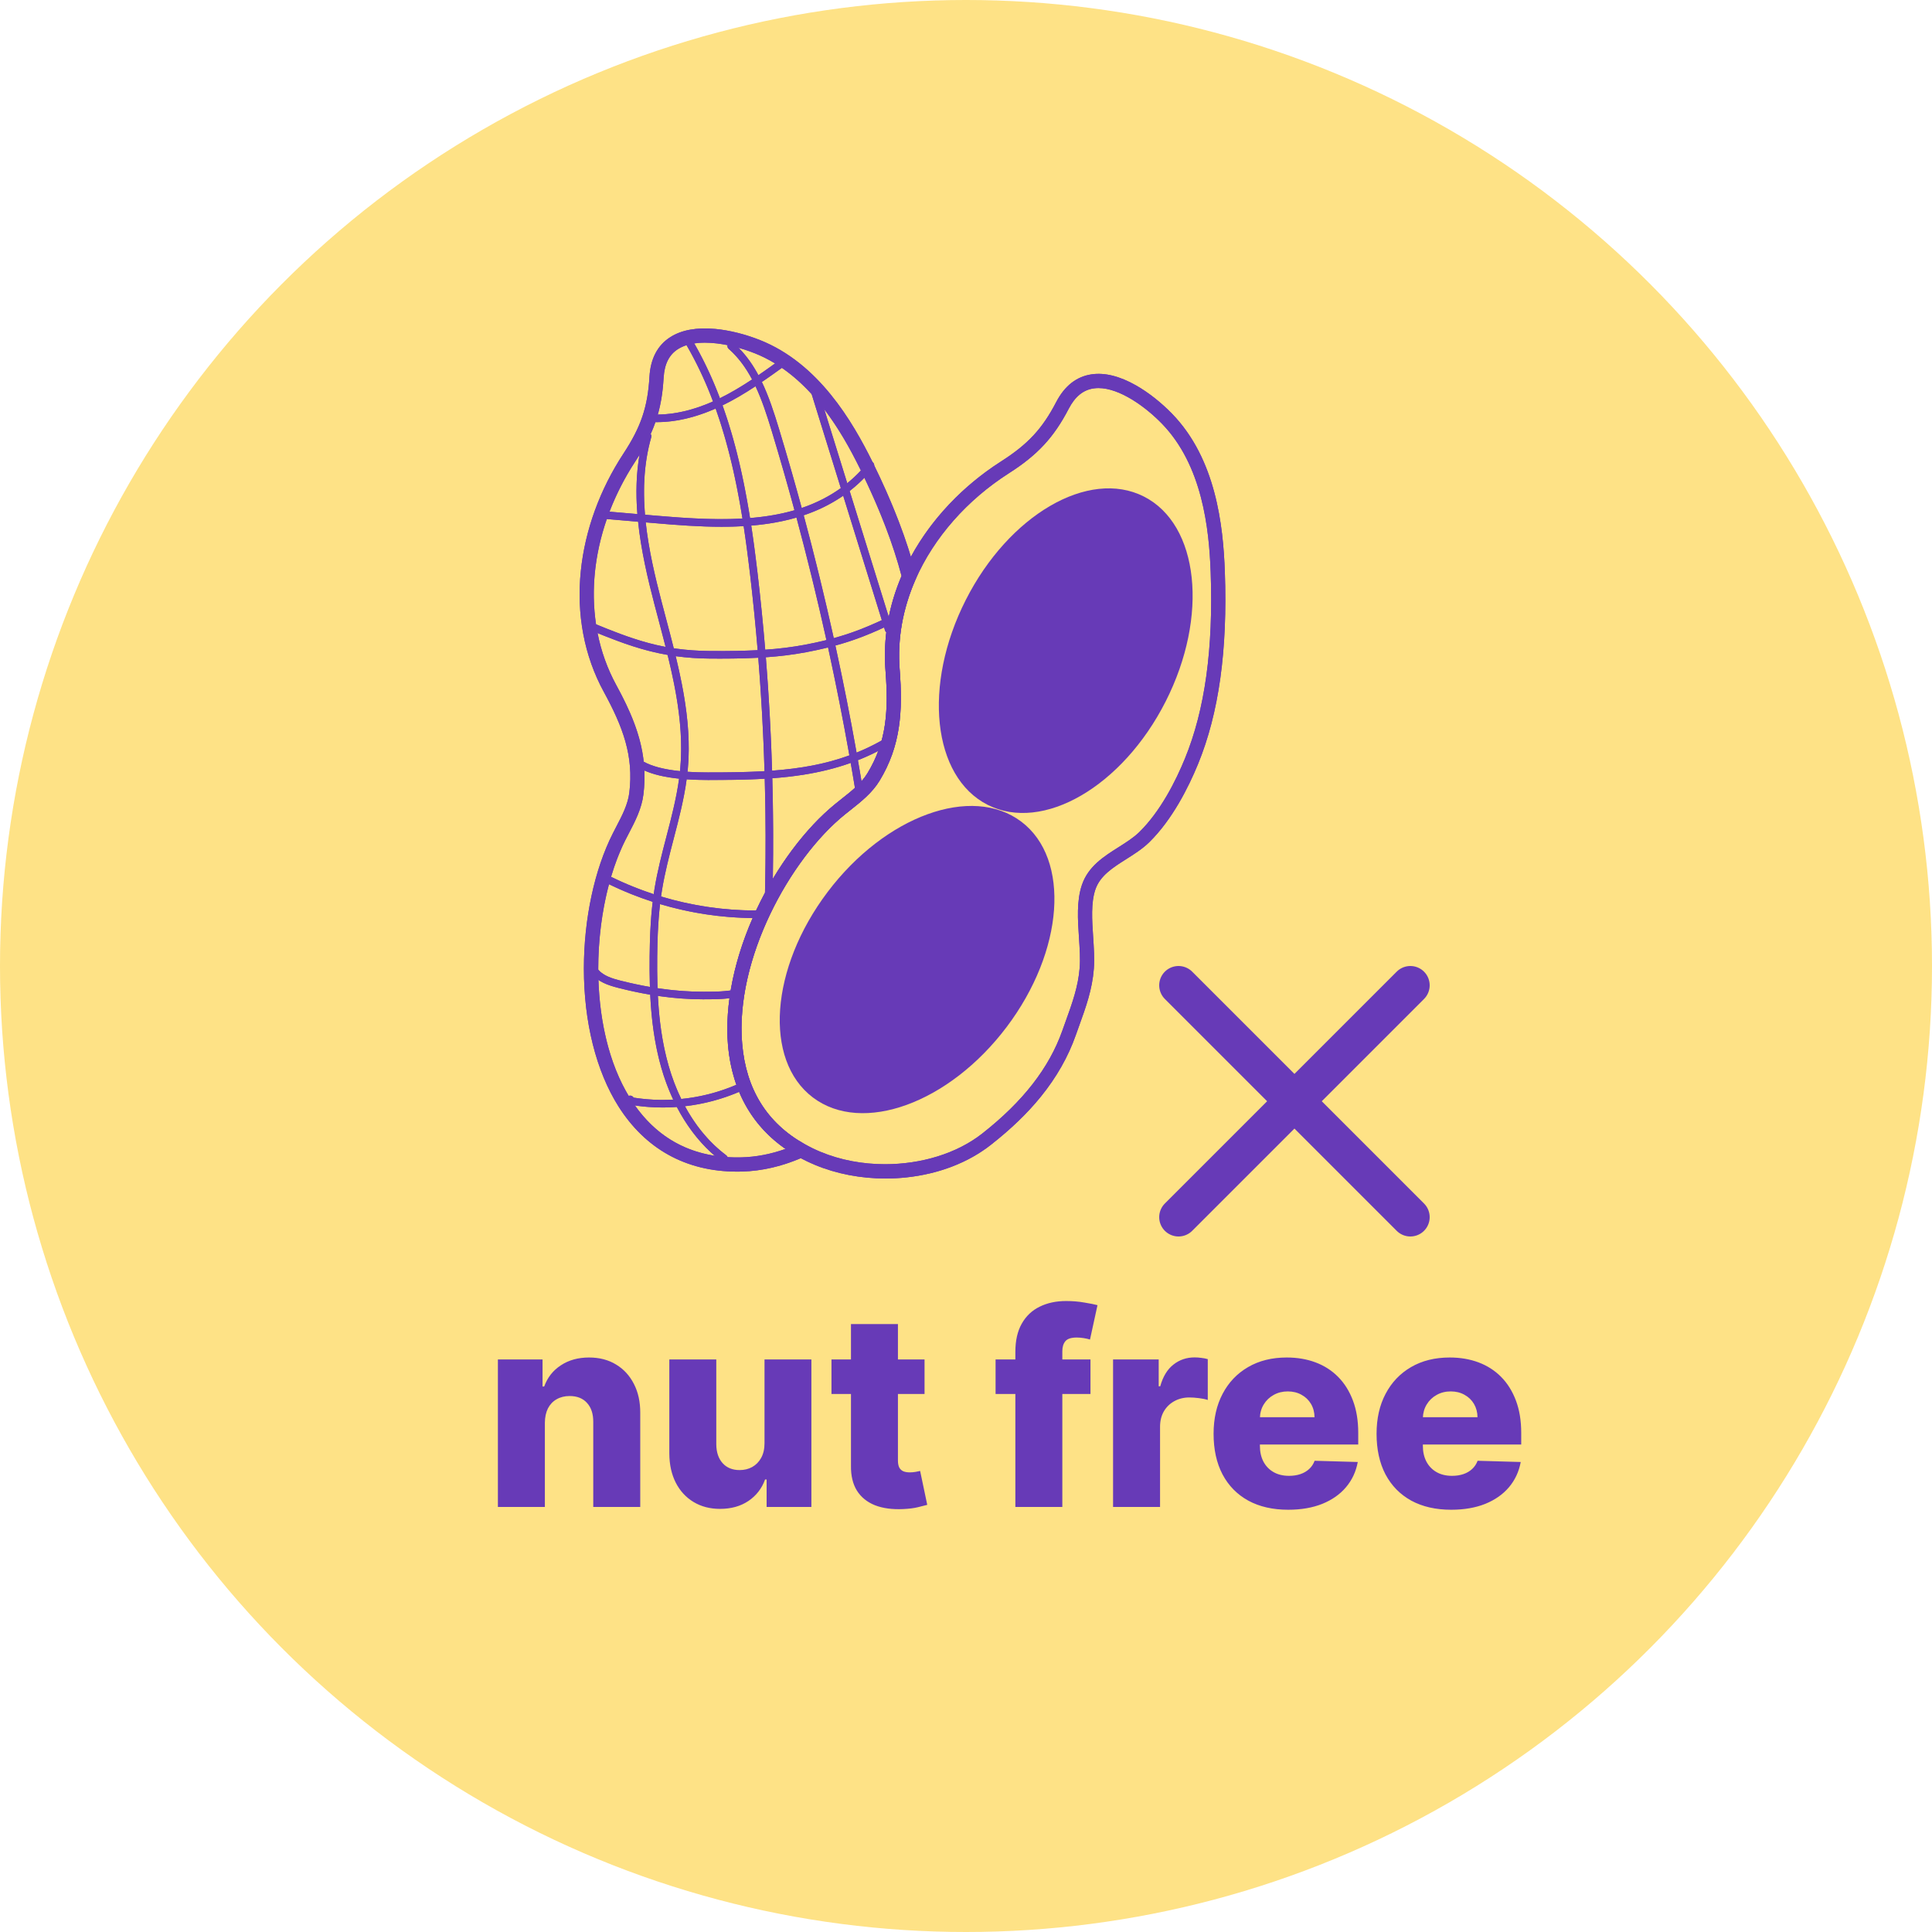 <svg width="100" height="100" viewBox="0 0 100 100" fill="none" xmlns="http://www.w3.org/2000/svg">
<circle cx="50" cy="50" r="50" fill="#FEDB68" fill-opacity="0.8"/>
<path d="M39.316 58.254C39.35 58.294 39.384 58.333 39.419 58.372C39.384 58.333 39.35 58.294 39.316 58.254ZM39.438 58.394C39.471 58.43 39.504 58.467 39.538 58.502C39.504 58.467 39.471 58.43 39.438 58.394ZM38.982 57.822C39.012 57.865 39.043 57.907 39.074 57.949C39.043 57.907 39.012 57.865 38.982 57.822ZM39.095 57.977C39.127 58.019 39.16 58.061 39.192 58.103C39.159 58.061 39.127 58.019 39.095 57.977ZM39.198 58.109C39.23 58.149 39.262 58.189 39.295 58.228C39.262 58.189 39.23 58.149 39.198 58.109ZM46.221 31.054C46.214 31.078 46.207 31.102 46.2 31.125C46.207 31.102 46.214 31.078 46.221 31.054ZM46.367 30.593C46.359 30.617 46.351 30.641 46.343 30.664C46.351 30.641 46.359 30.617 46.367 30.593ZM46.316 30.747C46.308 30.77 46.3 30.794 46.293 30.818C46.3 30.794 46.308 30.77 46.316 30.747ZM46.267 30.9C46.26 30.924 46.252 30.948 46.245 30.971C46.252 30.948 46.26 30.924 46.267 30.9ZM46.177 31.208C46.17 31.232 46.164 31.256 46.157 31.279C46.164 31.256 46.17 31.232 46.177 31.208ZM38.785 57.53C38.813 57.574 38.841 57.617 38.87 57.661C38.841 57.617 38.813 57.574 38.785 57.53ZM45.835 34.715C45.835 34.712 45.834 34.709 45.834 34.707C45.834 34.709 45.835 34.712 45.835 34.715V34.715ZM40.217 59.136C40.259 59.17 40.302 59.204 40.345 59.237C40.302 59.204 40.259 59.17 40.217 59.136ZM40.372 59.258C40.416 59.292 40.459 59.324 40.503 59.357C40.459 59.324 40.415 59.292 40.372 59.258ZM39.551 58.517C39.587 58.556 39.624 58.594 39.661 58.631C39.624 58.594 39.587 58.555 39.551 58.517ZM39.81 58.778C39.847 58.813 39.884 58.847 39.922 58.882C39.884 58.847 39.847 58.813 39.81 58.778ZM40.088 59.028C40.127 59.061 40.166 59.094 40.206 59.127C40.166 59.094 40.127 59.061 40.088 59.028ZM40.519 59.368C40.56 59.398 40.602 59.428 40.644 59.457C40.602 59.428 40.56 59.398 40.519 59.368ZM46.583 34.858C46.691 36.401 46.64 37.766 46.162 39.087C46.64 37.766 46.691 36.401 46.583 34.858Z" fill="#673AB7"/>
<path d="M60.67 21.419C60.098 20.829 59.433 20.307 58.797 19.946C57.953 19.468 57.18 19.276 56.499 19.376C55.72 19.49 55.104 19.973 54.669 20.81C53.95 22.192 53.206 22.994 51.824 23.877C49.833 25.147 48.2 26.878 47.147 28.817C47.242 29.132 47.329 29.443 47.409 29.751L47.44 29.874L47.39 29.989C48.339 27.829 50.054 25.878 52.219 24.496C53.705 23.548 54.546 22.641 55.321 21.149C55.646 20.525 56.066 20.183 56.605 20.104C56.688 20.092 56.772 20.086 56.855 20.086C57.955 20.086 59.289 21.051 60.142 21.93C62.233 24.086 62.583 27.352 62.664 29.621C62.805 33.581 62.369 36.737 61.329 39.269C60.865 40.402 60.079 41.979 58.976 43.063C58.68 43.354 58.302 43.593 57.902 43.847C57.127 44.337 56.325 44.844 55.999 45.806C55.72 46.631 55.785 47.603 55.848 48.542C55.885 49.098 55.92 49.623 55.884 50.092C55.81 51.058 55.495 51.932 55.161 52.857C55.104 53.014 55.046 53.177 54.988 53.34C54.307 55.271 52.949 57.017 50.836 58.676C49.516 59.712 47.669 60.26 45.81 60.26C44.66 60.26 43.505 60.05 42.469 59.618C42.187 59.501 41.913 59.367 41.646 59.219L42.283 59.575L41.617 59.875C41.561 59.9 41.505 59.924 41.449 59.948C41.684 60.073 41.931 60.19 42.186 60.296C43.294 60.759 44.561 61 45.839 61C46.197 61 46.555 60.981 46.911 60.943C48.6 60.761 50.114 60.177 51.29 59.254C52.333 58.435 53.179 57.62 53.874 56.761C54.681 55.767 55.289 54.698 55.681 53.584C55.738 53.424 55.796 53.262 55.852 53.106C56.204 52.133 56.535 51.213 56.617 50.148C56.657 49.627 56.618 49.05 56.581 48.493C56.523 47.626 56.463 46.728 56.696 46.042C56.938 45.327 57.597 44.909 58.295 44.468C58.71 44.205 59.139 43.934 59.491 43.588C60.683 42.416 61.519 40.744 62.009 39.548C63.089 36.917 63.544 33.661 63.398 29.595C63.313 27.204 62.937 23.756 60.67 21.419ZM37.681 54.09C37.659 53.827 37.647 53.559 37.647 53.284C37.647 53.558 37.659 53.827 37.681 54.09ZM39.8 58.768C39.761 58.731 39.723 58.694 39.685 58.656C39.723 58.694 39.761 58.731 39.8 58.768Z" fill="#673AB7"/>
<path d="M42.283 59.575L41.646 59.219C39.702 58.13 38.615 56.384 38.414 54.028C38.396 53.823 38.386 53.616 38.382 53.408C38.376 53.058 38.388 52.707 38.418 52.358C38.75 48.404 41.232 44.18 43.718 42.167C43.815 42.089 43.916 42.009 44.013 41.932C44.569 41.493 45.143 41.04 45.529 40.403C45.783 39.986 45.995 39.545 46.162 39.087C46.639 37.766 46.69 36.401 46.582 34.858C46.577 34.792 46.572 34.725 46.567 34.658C46.548 34.412 46.538 34.166 46.539 33.92C46.54 33.179 46.629 32.441 46.803 31.72C46.947 31.127 47.143 30.548 47.389 29.99L47.39 29.989L47.441 29.874L47.409 29.751C47.33 29.443 47.242 29.132 47.147 28.817C46.699 27.337 46.074 25.78 45.249 24.089C45.248 24.132 45.232 24.173 45.206 24.206C45.059 24.388 44.904 24.563 44.742 24.73C45.617 26.561 46.248 28.23 46.665 29.813C46.663 29.818 46.66 29.824 46.658 29.83C46.648 29.855 46.638 29.879 46.627 29.903C46.617 29.93 46.606 29.956 46.595 29.982C46.585 30.006 46.575 30.031 46.566 30.055C46.555 30.081 46.544 30.108 46.534 30.134C46.525 30.159 46.516 30.183 46.506 30.207C46.496 30.233 46.486 30.26 46.476 30.287C46.467 30.311 46.458 30.335 46.449 30.359C46.439 30.386 46.429 30.413 46.42 30.44C46.411 30.464 46.403 30.488 46.395 30.512C46.385 30.539 46.376 30.566 46.366 30.593C46.358 30.617 46.35 30.641 46.342 30.664C46.333 30.692 46.324 30.719 46.315 30.747C46.307 30.77 46.3 30.794 46.292 30.818C46.284 30.845 46.275 30.873 46.266 30.9C46.259 30.924 46.252 30.948 46.245 30.971C46.236 30.999 46.228 31.027 46.22 31.054C46.213 31.078 46.206 31.102 46.2 31.125C46.192 31.153 46.184 31.181 46.176 31.208C46.17 31.232 46.163 31.256 46.157 31.279C46.15 31.307 46.142 31.335 46.135 31.363C46.129 31.386 46.123 31.41 46.117 31.434C46.11 31.462 46.103 31.489 46.096 31.517C46.09 31.541 46.085 31.565 46.079 31.588C46.072 31.616 46.066 31.644 46.059 31.672C46.054 31.696 46.049 31.72 46.044 31.743C46.037 31.771 46.031 31.799 46.025 31.827C46.02 31.851 46.016 31.875 46.011 31.898C46.009 31.904 46.008 31.91 46.007 31.915C46.093 31.871 46.188 31.821 46.301 31.762L46.403 31.708C46.426 31.696 46.451 31.689 46.476 31.686C46.502 31.684 46.528 31.687 46.552 31.694C46.577 31.702 46.6 31.714 46.62 31.731C46.639 31.747 46.656 31.768 46.668 31.79C46.68 31.813 46.687 31.838 46.689 31.864C46.692 31.889 46.689 31.915 46.681 31.94C46.674 31.964 46.661 31.987 46.645 32.007C46.628 32.027 46.608 32.043 46.585 32.055L46.483 32.109C46.338 32.185 46.221 32.246 46.116 32.3L46.184 32.518C46.196 32.558 46.196 32.601 46.182 32.64C46.169 32.68 46.142 32.714 46.108 32.738C46.074 32.761 46.032 32.773 45.99 32.772C45.949 32.771 45.908 32.756 45.876 32.73C45.874 32.74 45.873 32.751 45.872 32.761C45.869 32.785 45.867 32.809 45.864 32.833C45.861 32.861 45.858 32.889 45.855 32.918C45.853 32.941 45.85 32.965 45.848 32.989C45.845 33.017 45.843 33.046 45.84 33.074C45.838 33.098 45.836 33.122 45.834 33.145C45.832 33.174 45.83 33.203 45.828 33.231C45.827 33.255 45.825 33.278 45.824 33.302C45.822 33.331 45.82 33.359 45.819 33.388C45.817 33.412 45.816 33.435 45.815 33.459C45.813 33.487 45.812 33.516 45.811 33.545C45.81 33.568 45.809 33.592 45.809 33.615C45.808 33.644 45.807 33.673 45.807 33.702C45.806 33.726 45.805 33.749 45.805 33.772C45.805 33.802 45.804 33.831 45.804 33.86C45.804 33.883 45.804 33.906 45.804 33.929C45.804 33.959 45.804 33.989 45.804 34.018C45.805 34.041 45.805 34.064 45.805 34.086C45.806 34.117 45.806 34.147 45.807 34.177C45.808 34.199 45.808 34.221 45.809 34.244C45.81 34.275 45.811 34.306 45.812 34.337C45.813 34.359 45.814 34.38 45.815 34.401C45.816 34.435 45.818 34.47 45.82 34.505C45.821 34.522 45.822 34.54 45.823 34.558C45.826 34.608 45.83 34.657 45.834 34.707C45.834 34.709 45.834 34.712 45.834 34.715C45.94 36.071 45.933 37.23 45.633 38.33C45.743 38.269 45.854 38.204 45.964 38.138C45.986 38.125 46.01 38.116 46.036 38.112C46.061 38.108 46.087 38.109 46.112 38.116C46.137 38.122 46.161 38.133 46.181 38.148C46.202 38.163 46.22 38.183 46.233 38.205C46.246 38.227 46.255 38.251 46.259 38.277C46.263 38.302 46.262 38.328 46.255 38.353C46.249 38.378 46.238 38.401 46.223 38.422C46.208 38.443 46.188 38.46 46.166 38.474C45.934 38.614 45.698 38.746 45.46 38.868C45.311 39.27 45.124 39.656 44.901 40.021C44.811 40.168 44.707 40.307 44.592 40.436C44.63 40.662 44.667 40.888 44.704 41.114C44.708 41.14 44.708 41.166 44.702 41.191C44.696 41.217 44.685 41.24 44.67 41.261C44.655 41.283 44.636 41.3 44.614 41.314C44.592 41.328 44.568 41.337 44.542 41.341C44.517 41.345 44.49 41.344 44.465 41.338C44.44 41.332 44.416 41.321 44.395 41.306C44.374 41.291 44.357 41.272 44.343 41.249C44.33 41.227 44.321 41.203 44.317 41.177C44.296 41.045 44.274 40.912 44.252 40.78C44.036 40.977 43.8 41.164 43.557 41.355C43.458 41.434 43.356 41.515 43.256 41.596C42.179 42.468 41.135 43.688 40.248 45.09C40.165 45.222 40.083 45.356 40.002 45.491C39.997 45.779 39.992 46.068 39.985 46.356C39.983 46.407 39.962 46.456 39.926 46.492C39.889 46.527 39.84 46.547 39.789 46.547C39.787 46.547 39.786 46.547 39.784 46.547C39.732 46.546 39.683 46.524 39.647 46.486C39.611 46.449 39.592 46.398 39.593 46.346C39.594 46.301 39.595 46.255 39.596 46.209C39.439 46.501 39.29 46.798 39.148 47.1C39.144 47.109 39.14 47.118 39.135 47.127C39.211 47.127 39.286 47.127 39.361 47.126C39.362 47.126 39.363 47.126 39.364 47.126C39.415 47.126 39.465 47.146 39.502 47.183C39.538 47.219 39.559 47.269 39.559 47.32C39.56 47.372 39.54 47.422 39.504 47.459C39.467 47.496 39.418 47.517 39.367 47.518C39.283 47.519 39.199 47.52 39.116 47.52C39.063 47.52 39.011 47.519 38.959 47.519C38.492 48.584 38.145 49.66 37.925 50.707C37.886 50.894 37.851 51.081 37.82 51.266C37.926 51.252 38.041 51.235 38.168 51.214C38.194 51.21 38.22 51.211 38.245 51.217C38.27 51.223 38.294 51.233 38.314 51.248C38.335 51.264 38.353 51.282 38.367 51.304C38.38 51.326 38.389 51.351 38.393 51.376C38.397 51.401 38.397 51.428 38.391 51.453C38.385 51.478 38.374 51.501 38.359 51.522C38.344 51.543 38.325 51.561 38.303 51.574C38.281 51.588 38.257 51.597 38.231 51.601C38.054 51.63 37.9 51.652 37.759 51.669C37.684 52.204 37.647 52.744 37.647 53.284C37.647 53.558 37.659 53.827 37.681 54.09C37.737 54.792 37.884 55.484 38.116 56.148C38.132 56.141 38.147 56.135 38.163 56.128C38.187 56.117 38.212 56.112 38.238 56.111C38.264 56.11 38.289 56.115 38.313 56.124C38.338 56.133 38.36 56.147 38.378 56.165C38.397 56.183 38.412 56.204 38.422 56.228C38.433 56.252 38.438 56.277 38.439 56.303C38.439 56.329 38.435 56.355 38.425 56.379C38.416 56.403 38.402 56.425 38.384 56.443C38.366 56.462 38.344 56.477 38.321 56.487C38.3 56.496 38.278 56.505 38.257 56.514C38.379 56.807 38.521 57.09 38.682 57.363C38.71 57.409 38.738 57.455 38.766 57.501C38.772 57.51 38.778 57.52 38.785 57.529C38.812 57.574 38.841 57.617 38.87 57.661C38.875 57.668 38.88 57.676 38.885 57.684C38.912 57.724 38.939 57.763 38.967 57.802C38.972 57.809 38.976 57.816 38.981 57.822C39.011 57.865 39.042 57.907 39.074 57.949C39.081 57.958 39.087 57.968 39.094 57.977C39.127 58.019 39.159 58.061 39.192 58.103C39.194 58.105 39.196 58.107 39.197 58.109C39.229 58.149 39.262 58.189 39.295 58.228C39.302 58.237 39.309 58.245 39.316 58.254C39.349 58.293 39.384 58.333 39.418 58.372C39.425 58.379 39.431 58.386 39.438 58.394C39.471 58.43 39.504 58.466 39.537 58.502C39.542 58.507 39.546 58.512 39.551 58.517C39.587 58.555 39.624 58.594 39.661 58.631C39.669 58.639 39.677 58.648 39.685 58.656C39.723 58.694 39.761 58.731 39.8 58.768C39.803 58.771 39.806 58.774 39.81 58.778C39.846 58.813 39.884 58.847 39.921 58.881C39.929 58.888 39.937 58.895 39.944 58.902C39.984 58.938 40.023 58.973 40.064 59.008C40.072 59.014 40.08 59.021 40.087 59.028C40.126 59.061 40.166 59.094 40.205 59.126C40.209 59.13 40.213 59.133 40.216 59.136C40.258 59.17 40.301 59.204 40.344 59.237C40.353 59.244 40.363 59.251 40.372 59.258C40.415 59.291 40.459 59.324 40.503 59.357C40.508 59.36 40.513 59.364 40.518 59.368C40.559 59.398 40.601 59.428 40.643 59.457C40.649 59.461 40.654 59.465 40.659 59.468C39.897 59.739 39.134 59.885 38.381 59.905C38.136 59.912 37.896 59.908 37.661 59.893C37.675 59.933 37.676 59.976 37.664 60.017C37.652 60.057 37.627 60.092 37.593 60.117C37.559 60.142 37.518 60.156 37.476 60.156C37.434 60.155 37.393 60.142 37.359 60.116C37.234 60.023 37.113 59.924 36.994 59.822C35.286 59.557 33.902 58.686 32.864 57.219C32.783 57.208 32.701 57.195 32.62 57.181C32.502 57.16 32.418 57.056 32.416 56.927C32.413 56.884 32.424 56.842 32.446 56.806C32.469 56.769 32.502 56.741 32.541 56.724C31.534 55.052 31.047 52.898 30.975 50.721C30.825 50.62 30.695 50.493 30.591 50.346C30.576 50.325 30.566 50.301 30.56 50.276C30.555 50.251 30.554 50.225 30.559 50.199C30.563 50.174 30.573 50.15 30.587 50.128C30.601 50.106 30.619 50.088 30.64 50.073C30.661 50.058 30.684 50.048 30.71 50.042C30.735 50.037 30.761 50.036 30.786 50.041C30.811 50.045 30.836 50.055 30.857 50.069C30.879 50.083 30.898 50.1 30.913 50.122C30.929 50.145 30.947 50.169 30.965 50.191C30.961 48.656 31.159 47.128 31.521 45.768C31.485 45.751 31.448 45.733 31.412 45.715C31.389 45.704 31.368 45.688 31.351 45.669C31.334 45.65 31.32 45.627 31.312 45.603C31.304 45.578 31.3 45.552 31.302 45.526C31.304 45.5 31.31 45.475 31.322 45.452C31.333 45.429 31.349 45.408 31.369 45.391C31.389 45.374 31.411 45.361 31.436 45.353C31.46 45.345 31.486 45.342 31.512 45.344C31.538 45.346 31.563 45.353 31.586 45.364C31.6 45.371 31.614 45.378 31.629 45.385C31.834 44.69 32.084 44.045 32.373 43.474C32.429 43.363 32.488 43.25 32.545 43.14C32.873 42.512 33.211 41.862 33.303 41.122C33.355 40.711 33.371 40.295 33.353 39.881C33.07 39.753 32.84 39.6 32.661 39.422C32.643 39.404 32.628 39.383 32.618 39.359C32.608 39.335 32.603 39.309 32.603 39.284C32.603 39.258 32.608 39.232 32.617 39.208C32.627 39.184 32.642 39.163 32.66 39.144C32.678 39.126 32.7 39.111 32.724 39.102C32.748 39.092 32.773 39.087 32.799 39.087C32.825 39.087 32.85 39.092 32.874 39.102C32.898 39.112 32.92 39.126 32.938 39.145C33.051 39.255 33.18 39.349 33.319 39.425C33.17 38.058 32.635 36.809 31.897 35.457C31.44 34.615 31.114 33.709 30.93 32.77C30.769 32.704 30.605 32.637 30.438 32.568C30.391 32.547 30.353 32.509 30.333 32.461C30.314 32.413 30.314 32.36 30.334 32.312C30.354 32.264 30.392 32.226 30.439 32.206C30.487 32.187 30.541 32.186 30.588 32.206C30.677 32.242 30.764 32.278 30.851 32.314C30.586 30.558 30.777 28.687 31.409 26.866L31.13 26.842C31.079 26.837 31.031 26.812 30.997 26.773C30.964 26.733 30.948 26.682 30.952 26.63C30.957 26.578 30.982 26.53 31.021 26.497C31.061 26.464 31.112 26.447 31.164 26.451L31.548 26.485C31.901 25.568 32.351 24.692 32.891 23.871C32.964 23.76 33.033 23.651 33.1 23.543C33.159 23.198 33.236 22.858 33.332 22.522C33.342 22.486 33.362 22.454 33.389 22.43C33.417 22.405 33.451 22.388 33.487 22.382C33.523 22.376 33.561 22.38 33.595 22.394C33.629 22.409 33.659 22.432 33.68 22.462C33.772 22.259 33.853 22.055 33.924 21.851C33.797 21.849 33.67 21.844 33.544 21.835C33.492 21.831 33.444 21.806 33.41 21.767C33.376 21.727 33.359 21.676 33.363 21.624C33.367 21.573 33.391 21.524 33.431 21.491C33.47 21.457 33.521 21.44 33.573 21.444C33.73 21.456 33.888 21.46 34.048 21.458C34.215 20.871 34.309 20.254 34.35 19.548C34.39 18.845 34.633 18.361 35.093 18.068C35.231 17.982 35.38 17.914 35.535 17.866C35.516 17.833 35.497 17.8 35.478 17.767C35.465 17.745 35.456 17.721 35.453 17.695C35.449 17.67 35.45 17.644 35.457 17.619C35.463 17.594 35.474 17.57 35.49 17.55C35.505 17.529 35.525 17.512 35.547 17.499C35.569 17.486 35.594 17.477 35.619 17.474C35.645 17.47 35.67 17.471 35.695 17.478C35.72 17.484 35.744 17.495 35.764 17.511C35.785 17.526 35.802 17.546 35.815 17.568C35.856 17.637 35.896 17.706 35.935 17.775C36.117 17.748 36.301 17.735 36.485 17.736C36.879 17.74 37.271 17.783 37.656 17.864C37.664 17.831 37.68 17.801 37.703 17.776C37.726 17.751 37.755 17.733 37.787 17.722C37.819 17.712 37.854 17.71 37.887 17.717C37.92 17.724 37.95 17.74 37.976 17.762C38.064 17.84 38.149 17.921 38.231 18.003C38.515 18.083 38.794 18.177 39.068 18.286C39.432 18.431 39.783 18.607 40.118 18.812C40.217 18.74 40.316 18.669 40.415 18.598C40.457 18.568 40.51 18.556 40.561 18.564C40.612 18.573 40.658 18.601 40.688 18.643C40.718 18.685 40.731 18.737 40.722 18.788C40.714 18.84 40.686 18.886 40.644 18.916C40.587 18.958 40.529 18.999 40.471 19.041C41.042 19.434 41.553 19.899 42.012 20.403L41.866 19.933C41.858 19.908 41.856 19.882 41.858 19.857C41.86 19.831 41.868 19.806 41.88 19.784C41.892 19.761 41.908 19.741 41.928 19.724C41.948 19.708 41.971 19.695 41.995 19.688C42.02 19.68 42.045 19.677 42.071 19.68C42.097 19.682 42.122 19.689 42.145 19.701C42.167 19.713 42.188 19.73 42.204 19.749C42.22 19.769 42.233 19.792 42.24 19.817L42.667 21.19C43.454 22.221 44.056 23.33 44.518 24.269C44.532 24.297 44.545 24.325 44.559 24.353C44.678 24.226 44.791 24.096 44.9 23.96C44.932 23.921 44.977 23.896 45.027 23.889C45.077 23.883 45.128 23.896 45.168 23.925C44.111 21.781 42.357 18.803 39.34 17.603C38.577 17.299 37.756 17.095 37.028 17.026C36.063 16.936 35.279 17.078 34.698 17.448C34.034 17.871 33.67 18.563 33.616 19.506C33.526 21.061 33.176 22.097 32.276 23.468C31.047 25.341 30.282 27.443 30.064 29.547C29.831 31.793 30.241 33.959 31.252 35.809C32.242 37.624 32.809 39.131 32.573 41.032C32.498 41.64 32.204 42.204 31.893 42.8C31.835 42.912 31.775 43.028 31.717 43.142C30.768 45.019 30.223 47.566 30.222 50.129C30.221 52.907 30.858 55.445 32.016 57.274C32.703 58.357 33.565 59.195 34.579 59.762C35.623 60.347 36.827 60.643 38.158 60.643C38.238 60.643 38.319 60.642 38.401 60.64C39.411 60.613 40.436 60.38 41.449 59.948C41.505 59.924 41.561 59.9 41.617 59.875L42.283 59.575Z" fill="#673AB7"/>
<path d="M39.975 40.282C39.845 40.292 39.714 40.3 39.583 40.308C39.637 42.278 39.641 44.245 39.596 46.209C39.594 46.255 39.594 46.301 39.593 46.347C39.591 46.399 39.611 46.449 39.647 46.487C39.682 46.524 39.732 46.546 39.784 46.547C39.785 46.547 39.787 46.547 39.789 46.547C39.84 46.547 39.889 46.527 39.925 46.492C39.962 46.456 39.983 46.407 39.984 46.356C39.991 46.068 39.997 45.78 40.002 45.491C40.031 43.758 40.022 42.022 39.975 40.282ZM39.964 39.89C39.904 37.931 39.796 35.974 39.64 34.02C39.512 34.029 39.382 34.037 39.248 34.044C39.405 35.997 39.513 37.954 39.572 39.916C39.703 39.908 39.834 39.9 39.964 39.89ZM37.195 20.645C37.217 20.634 37.24 20.622 37.262 20.611C36.896 19.632 36.452 18.683 35.935 17.775C35.895 17.706 35.855 17.637 35.815 17.568C35.802 17.546 35.785 17.526 35.764 17.511C35.743 17.495 35.72 17.484 35.695 17.478C35.67 17.471 35.644 17.47 35.619 17.474C35.593 17.477 35.569 17.486 35.547 17.499C35.525 17.512 35.505 17.529 35.49 17.55C35.474 17.57 35.463 17.594 35.456 17.619C35.45 17.644 35.449 17.67 35.452 17.695C35.456 17.721 35.465 17.745 35.477 17.767C35.497 17.8 35.516 17.833 35.535 17.866C36.072 18.797 36.531 19.771 36.906 20.778C37.002 20.735 37.098 20.691 37.195 20.645ZM37.365 20.998C37.257 21.05 37.149 21.1 37.041 21.147C37.697 22.985 38.121 24.912 38.43 26.84C38.562 26.833 38.693 26.824 38.823 26.813C38.508 24.84 38.074 22.866 37.398 20.981C37.387 20.986 37.376 20.992 37.365 20.998ZM39.217 33.653C39.35 33.646 39.48 33.638 39.608 33.629C39.497 32.303 39.365 30.981 39.211 29.663C39.115 28.85 39.009 28.028 38.884 27.206C38.754 27.216 38.623 27.226 38.492 27.233C38.618 28.062 38.725 28.89 38.821 29.709C38.975 31.019 39.107 32.334 39.217 33.653ZM37.717 18.056C38.221 18.5 38.609 19.039 38.928 19.639C39.038 19.566 39.147 19.493 39.255 19.419C38.976 18.899 38.644 18.421 38.231 18.003C38.149 17.921 38.064 17.84 37.976 17.762C37.937 17.728 37.886 17.711 37.834 17.715C37.783 17.718 37.734 17.742 37.7 17.781C37.666 17.82 37.649 17.87 37.652 17.922C37.655 17.974 37.678 18.022 37.717 18.056ZM44.336 38.955C44.007 37.104 43.642 35.257 43.239 33.413C43.115 33.448 42.988 33.481 42.86 33.513C43.265 35.369 43.633 37.231 43.964 39.098C44.088 39.053 44.212 39.005 44.336 38.955ZM39.434 19.771C39.325 19.846 39.215 19.919 39.105 19.992C39.441 20.707 39.697 21.494 39.942 22.3C40.355 23.661 40.749 25.031 41.123 26.41C41.249 26.373 41.374 26.334 41.497 26.292C41.124 24.916 40.73 23.547 40.317 22.186C40.062 21.343 39.793 20.521 39.434 19.771ZM44.032 39.488C44.108 39.919 44.181 40.349 44.252 40.78C44.273 40.912 44.295 41.045 44.317 41.177C44.326 41.228 44.354 41.273 44.396 41.303C44.438 41.333 44.49 41.346 44.541 41.337C44.592 41.329 44.638 41.301 44.668 41.259C44.699 41.218 44.712 41.166 44.704 41.114C44.667 40.888 44.63 40.662 44.592 40.436C44.531 40.073 44.469 39.71 44.406 39.347C44.283 39.396 44.158 39.443 44.032 39.488ZM43.155 33.03C42.684 30.899 42.166 28.779 41.599 26.671C41.477 26.712 41.352 26.752 41.225 26.788C41.789 28.888 42.306 31.002 42.776 33.13C42.904 33.098 43.031 33.065 43.155 33.03ZM45.998 31.92L43.977 25.412C43.868 25.497 43.757 25.579 43.643 25.658L45.643 32.098C45.758 32.043 45.867 31.988 45.998 31.92ZM43.853 25.011L42.666 21.19L42.24 19.817C42.225 19.767 42.19 19.726 42.144 19.701C42.098 19.677 42.045 19.672 41.995 19.688C41.945 19.703 41.904 19.738 41.88 19.784C41.855 19.829 41.85 19.883 41.866 19.933L42.012 20.403L43.521 25.264C43.634 25.183 43.745 25.099 43.853 25.011ZM45.76 32.477L45.809 32.634C45.825 32.684 45.859 32.725 45.905 32.75C45.951 32.774 46.005 32.779 46.054 32.763C46.104 32.748 46.146 32.713 46.17 32.667C46.194 32.621 46.199 32.568 46.184 32.518L46.116 32.3C45.989 32.366 45.879 32.42 45.76 32.477ZM32.99 26.608L33.385 26.642C33.273 25.302 33.333 23.944 33.708 22.629C33.722 22.579 33.716 22.526 33.69 22.481C33.665 22.436 33.623 22.403 33.573 22.389C33.524 22.374 33.47 22.38 33.425 22.405C33.38 22.43 33.346 22.472 33.331 22.522C33.236 22.858 33.158 23.198 33.1 23.543C32.938 24.486 32.902 25.499 32.99 26.608ZM34.844 56.916C34.983 56.908 35.122 56.897 35.261 56.883C34.993 56.328 34.774 55.75 34.606 55.157C34.262 53.957 34.111 52.722 34.051 51.548C33.92 51.528 33.788 51.508 33.655 51.485C33.714 52.709 33.868 54.002 34.229 55.265C34.39 55.831 34.596 56.383 34.844 56.916ZM34.091 32.102C34.212 32.56 34.334 33.021 34.452 33.484C34.59 33.51 34.731 33.534 34.874 33.556C34.743 33.035 34.606 32.516 34.469 32.002C34.397 31.728 34.322 31.444 34.249 31.166C33.91 29.866 33.576 28.466 33.422 27.039L33.028 27.005C33.184 28.511 33.54 30.001 33.87 31.265C33.942 31.544 34.018 31.828 34.091 32.102ZM33.88 45.992C33.864 46.089 33.849 46.186 33.835 46.283C33.961 46.324 34.087 46.364 34.214 46.402C34.23 46.287 34.248 46.171 34.267 46.056C34.413 45.166 34.646 44.272 34.871 43.408C35.132 42.41 35.4 41.382 35.541 40.337C35.406 40.328 35.276 40.317 35.15 40.304C35.011 41.319 34.748 42.328 34.492 43.309C34.264 44.182 34.029 45.084 33.88 45.992ZM33.639 51.084C33.771 51.107 33.903 51.129 34.034 51.149C34.014 50.584 34.012 50.036 34.017 49.516C34.025 48.746 34.05 47.783 34.164 46.796C34.036 46.759 33.91 46.719 33.783 46.678C33.66 47.708 33.633 48.712 33.625 49.512C33.62 50.014 33.621 50.541 33.639 51.084ZM37.594 59.803C36.631 59.079 35.943 58.165 35.453 57.257C35.313 57.273 35.172 57.286 35.032 57.296C35.149 57.52 35.273 57.738 35.404 57.948C35.859 58.677 36.392 59.305 36.993 59.822C37.113 59.924 37.234 60.022 37.359 60.116C37.4 60.147 37.453 60.161 37.504 60.154C37.556 60.146 37.602 60.119 37.633 60.077C37.664 60.036 37.678 59.983 37.671 59.932C37.663 59.88 37.636 59.834 37.594 59.803ZM35.207 39.809C35.204 39.844 35.2 39.879 35.197 39.914C35.322 39.927 35.452 39.938 35.587 39.947C35.591 39.913 35.594 39.879 35.598 39.846C35.782 37.864 35.441 35.895 34.974 33.964C34.832 33.944 34.692 33.922 34.555 33.898C35.032 35.847 35.392 37.833 35.207 39.809Z" fill="#673AB7"/>
<path d="M37.042 21.147C37.15 21.1 37.257 21.05 37.366 20.998C37.377 20.992 37.388 20.986 37.399 20.981C37.992 20.693 38.557 20.354 39.105 19.992C39.216 19.919 39.326 19.846 39.435 19.771C39.786 19.532 40.131 19.286 40.471 19.041C40.529 18.999 40.587 18.957 40.645 18.916C40.687 18.885 40.715 18.84 40.723 18.788C40.731 18.737 40.719 18.685 40.688 18.643C40.658 18.601 40.612 18.573 40.561 18.564C40.51 18.556 40.458 18.568 40.416 18.598C40.317 18.669 40.218 18.74 40.118 18.812C39.834 19.016 39.547 19.22 39.256 19.419C39.148 19.493 39.038 19.566 38.929 19.639C38.391 19.995 37.839 20.328 37.263 20.611C37.24 20.622 37.218 20.634 37.196 20.645C37.099 20.691 37.003 20.736 36.907 20.778C35.912 21.22 34.954 21.448 34.049 21.458C33.889 21.46 33.73 21.455 33.574 21.444C33.548 21.442 33.522 21.445 33.498 21.453C33.473 21.461 33.451 21.474 33.431 21.491C33.411 21.507 33.395 21.528 33.384 21.551C33.372 21.574 33.365 21.599 33.363 21.624C33.361 21.65 33.365 21.676 33.373 21.7C33.381 21.725 33.394 21.747 33.41 21.767C33.427 21.786 33.447 21.802 33.471 21.814C33.493 21.826 33.519 21.833 33.544 21.835C33.67 21.844 33.797 21.849 33.925 21.85C33.945 21.851 33.964 21.851 33.984 21.851C34.956 21.851 35.981 21.615 37.042 21.147ZM44.901 23.96C44.792 24.096 44.678 24.226 44.56 24.353C44.34 24.588 44.104 24.808 43.854 25.011C43.746 25.099 43.635 25.183 43.522 25.264C43.454 25.313 43.386 25.36 43.316 25.406C42.752 25.78 42.14 26.077 41.498 26.292C41.374 26.334 41.25 26.373 41.124 26.41C40.391 26.623 39.621 26.749 38.824 26.813C38.693 26.824 38.562 26.833 38.431 26.84C37.003 26.921 35.493 26.823 33.955 26.691L33.385 26.642L32.991 26.608L31.549 26.485L31.164 26.451C31.113 26.447 31.061 26.464 31.022 26.497C30.982 26.531 30.957 26.578 30.953 26.63C30.948 26.682 30.965 26.733 30.998 26.773C31.031 26.813 31.079 26.837 31.131 26.842L31.409 26.866L33.028 27.005L33.423 27.039L33.922 27.081C35.038 27.177 36.201 27.266 37.354 27.266C37.735 27.266 38.115 27.256 38.492 27.233C38.623 27.226 38.754 27.216 38.885 27.206C38.889 27.205 38.894 27.205 38.899 27.204C39.744 27.133 40.517 26.994 41.226 26.788C41.352 26.751 41.477 26.712 41.6 26.671C42.283 26.445 42.933 26.129 43.534 25.733C43.571 25.708 43.607 25.683 43.644 25.658C43.758 25.579 43.869 25.497 43.978 25.412C44.248 25.203 44.503 24.974 44.742 24.73C44.904 24.563 45.059 24.389 45.206 24.206C45.239 24.166 45.254 24.114 45.248 24.063C45.243 24.011 45.217 23.964 45.177 23.931C45.174 23.929 45.171 23.927 45.169 23.925C45.128 23.895 45.078 23.883 45.028 23.889C44.978 23.896 44.932 23.921 44.901 23.96ZM45.644 32.098C45.468 32.182 45.28 32.266 44.976 32.396C44.385 32.648 43.776 32.86 43.156 33.03C43.031 33.065 42.905 33.098 42.776 33.13C42.416 33.22 42.039 33.301 41.643 33.376C40.97 33.499 40.291 33.584 39.609 33.629C39.481 33.638 39.35 33.646 39.217 33.653C38.499 33.691 37.692 33.705 36.743 33.696C36.118 33.693 35.493 33.646 34.874 33.556C34.731 33.534 34.591 33.51 34.452 33.484C33.238 33.256 32.16 32.853 30.851 32.314C30.765 32.278 30.677 32.242 30.589 32.206C30.541 32.186 30.487 32.187 30.44 32.206C30.392 32.227 30.354 32.264 30.334 32.312C30.314 32.36 30.314 32.414 30.334 32.462C30.354 32.509 30.391 32.548 30.439 32.568C30.606 32.637 30.769 32.704 30.93 32.77C32.196 33.285 33.298 33.68 34.555 33.898C34.693 33.922 34.833 33.944 34.975 33.964C35.56 34.043 36.149 34.084 36.739 34.088C36.928 34.09 37.111 34.09 37.288 34.09C38.019 34.09 38.662 34.075 39.249 34.044C39.382 34.037 39.513 34.029 39.64 34.02C40.336 33.974 41.029 33.887 41.715 33.761C42.115 33.686 42.496 33.604 42.861 33.513C42.989 33.481 43.116 33.448 43.24 33.413C43.885 33.238 44.516 33.019 45.131 32.756C45.411 32.636 45.596 32.555 45.761 32.477C45.88 32.42 45.989 32.366 46.117 32.3C46.221 32.246 46.338 32.185 46.483 32.109L46.586 32.055C46.608 32.043 46.629 32.027 46.645 32.007C46.662 31.987 46.674 31.964 46.682 31.94C46.689 31.915 46.692 31.889 46.69 31.864C46.688 31.838 46.68 31.813 46.668 31.79C46.656 31.768 46.64 31.747 46.62 31.731C46.6 31.715 46.578 31.702 46.553 31.694C46.528 31.687 46.502 31.684 46.477 31.686C46.451 31.689 46.426 31.696 46.404 31.708L46.301 31.762C46.188 31.821 46.093 31.871 46.008 31.915C46.005 31.917 46.002 31.919 45.999 31.92C45.867 31.988 45.758 32.043 45.644 32.098ZM43.964 39.098C42.693 39.563 41.384 39.785 39.964 39.89C39.835 39.9 39.704 39.908 39.573 39.916C38.667 39.969 37.715 39.98 36.697 39.98C36.673 39.98 36.648 39.98 36.623 39.98C36.253 39.98 35.908 39.969 35.588 39.947C35.453 39.938 35.323 39.927 35.197 39.914C34.38 39.83 33.752 39.667 33.319 39.425C33.18 39.349 33.052 39.255 32.938 39.145C32.92 39.126 32.899 39.112 32.875 39.102C32.851 39.092 32.825 39.087 32.8 39.087C32.774 39.087 32.748 39.092 32.724 39.102C32.7 39.112 32.679 39.126 32.66 39.144C32.642 39.163 32.628 39.184 32.618 39.208C32.608 39.232 32.603 39.258 32.603 39.284C32.603 39.309 32.609 39.335 32.619 39.359C32.629 39.383 32.643 39.404 32.662 39.422C32.841 39.601 33.071 39.754 33.354 39.881C33.812 40.087 34.409 40.228 35.151 40.304C35.277 40.317 35.407 40.328 35.542 40.337C35.876 40.36 36.236 40.371 36.623 40.372C36.655 40.372 36.687 40.372 36.719 40.372C37.69 40.372 38.646 40.363 39.584 40.308C39.715 40.3 39.845 40.292 39.975 40.282C40.511 40.242 41.04 40.186 41.561 40.104C42.45 39.964 43.265 39.762 44.033 39.488C44.159 39.443 44.283 39.396 44.407 39.347C44.767 39.205 45.117 39.046 45.461 38.868C45.699 38.745 45.934 38.614 46.167 38.474C46.189 38.461 46.208 38.443 46.223 38.422C46.239 38.401 46.25 38.378 46.256 38.353C46.262 38.328 46.263 38.302 46.259 38.277C46.256 38.251 46.247 38.227 46.233 38.205C46.22 38.183 46.203 38.163 46.182 38.148C46.161 38.133 46.138 38.122 46.113 38.116C46.088 38.109 46.062 38.108 46.036 38.112C46.011 38.116 45.986 38.125 45.964 38.138C45.854 38.205 45.744 38.269 45.633 38.33C45.215 38.565 44.782 38.774 44.337 38.955C44.213 39.005 44.089 39.053 43.964 39.098ZM34.215 46.402C34.088 46.364 33.962 46.324 33.836 46.283C33.08 46.036 32.343 45.736 31.629 45.385C31.615 45.378 31.601 45.371 31.587 45.364C31.564 45.353 31.538 45.346 31.513 45.344C31.487 45.342 31.461 45.345 31.436 45.353C31.412 45.361 31.389 45.374 31.369 45.391C31.35 45.408 31.334 45.429 31.322 45.452C31.311 45.475 31.304 45.501 31.302 45.526C31.301 45.552 31.304 45.578 31.312 45.603C31.321 45.627 31.334 45.65 31.351 45.669C31.368 45.688 31.389 45.704 31.413 45.716C31.449 45.733 31.485 45.751 31.521 45.769C32.253 46.125 33.009 46.429 33.784 46.678C33.91 46.719 34.037 46.758 34.165 46.796C35.721 47.26 37.335 47.503 38.959 47.519C39.011 47.519 39.064 47.52 39.116 47.52C39.2 47.52 39.283 47.519 39.367 47.518C39.419 47.517 39.468 47.496 39.504 47.459C39.54 47.422 39.56 47.372 39.56 47.321C39.559 47.269 39.539 47.219 39.502 47.183C39.465 47.146 39.416 47.126 39.364 47.126C39.363 47.126 39.362 47.126 39.361 47.126C39.286 47.127 39.211 47.127 39.136 47.127C37.469 47.128 35.811 46.884 34.215 46.402ZM36.41 51.332C35.615 51.332 34.82 51.27 34.034 51.149C33.904 51.129 33.772 51.107 33.64 51.084C33.14 50.998 32.631 50.888 32.113 50.757C31.696 50.65 31.235 50.51 30.966 50.191C30.947 50.169 30.93 50.145 30.913 50.122C30.898 50.101 30.88 50.083 30.858 50.069C30.836 50.055 30.812 50.045 30.787 50.041C30.761 50.036 30.735 50.037 30.71 50.042C30.685 50.048 30.661 50.058 30.64 50.073C30.619 50.088 30.601 50.106 30.587 50.128C30.573 50.15 30.564 50.174 30.559 50.2C30.555 50.225 30.555 50.251 30.561 50.276C30.566 50.301 30.577 50.325 30.591 50.346C30.696 50.493 30.826 50.621 30.975 50.721C31.287 50.935 31.666 51.047 32.016 51.136C32.572 51.278 33.119 51.395 33.656 51.485C33.789 51.508 33.92 51.529 34.052 51.548C34.817 51.663 35.589 51.721 36.363 51.724C36.379 51.724 36.395 51.724 36.411 51.724L36.45 51.724C36.995 51.722 37.316 51.721 37.759 51.669C37.901 51.652 38.054 51.63 38.232 51.601C38.283 51.593 38.329 51.564 38.359 51.522C38.39 51.48 38.402 51.427 38.394 51.376C38.386 51.325 38.357 51.279 38.315 51.248C38.273 51.218 38.22 51.206 38.169 51.214C38.041 51.235 37.927 51.252 37.821 51.266C37.344 51.329 37.037 51.33 36.448 51.332L36.41 51.332ZM34.845 56.916C34.16 56.955 33.473 56.921 32.796 56.813C32.775 56.775 32.743 56.745 32.704 56.727C32.665 56.709 32.621 56.703 32.579 56.712C32.566 56.715 32.553 56.718 32.541 56.724C32.502 56.741 32.469 56.769 32.447 56.806C32.425 56.842 32.414 56.884 32.416 56.927C32.418 57.056 32.502 57.16 32.621 57.181C32.702 57.195 32.783 57.208 32.865 57.219C33.339 57.289 33.817 57.324 34.296 57.324C34.542 57.324 34.787 57.314 35.033 57.296C35.173 57.286 35.313 57.273 35.453 57.257C36.419 57.147 37.364 56.897 38.258 56.514C38.279 56.505 38.3 56.496 38.321 56.487C38.345 56.477 38.366 56.462 38.384 56.443C38.402 56.425 38.416 56.403 38.426 56.379C38.435 56.355 38.44 56.329 38.439 56.303C38.439 56.277 38.433 56.252 38.423 56.228C38.413 56.205 38.398 56.183 38.379 56.165C38.36 56.147 38.338 56.133 38.314 56.124C38.29 56.115 38.264 56.11 38.238 56.111C38.212 56.112 38.187 56.117 38.163 56.128C38.148 56.135 38.132 56.141 38.117 56.148C37.208 56.538 36.245 56.786 35.262 56.883C35.123 56.897 34.984 56.908 34.845 56.916Z" fill="#673AB7"/>
<path d="M45.839 61C44.561 61 43.294 60.759 42.186 60.296C41.878 60.168 41.578 60.022 41.287 59.86C40.17 59.235 39.294 58.395 38.682 57.363C38.123 56.419 37.786 55.318 37.681 54.09C37.502 51.986 38.023 49.503 39.148 47.1C40.192 44.87 41.69 42.864 43.256 41.596C43.356 41.515 43.458 41.434 43.557 41.355C44.085 40.939 44.583 40.545 44.901 40.021C45.895 38.383 45.995 36.777 45.834 34.715C45.702 33.017 45.999 31.328 46.716 29.695C47.723 27.402 49.537 25.336 51.824 23.877C53.206 22.994 53.951 22.192 54.669 20.81C55.105 19.973 55.72 19.49 56.499 19.376C57.18 19.276 57.953 19.468 58.797 19.946C59.433 20.307 60.098 20.829 60.67 21.419C62.937 23.756 63.313 27.204 63.398 29.595C63.544 33.661 63.089 36.917 62.01 39.548C61.519 40.744 60.683 42.416 59.491 43.588C59.139 43.934 58.71 44.205 58.295 44.468C57.597 44.909 56.938 45.327 56.696 46.042C56.463 46.728 56.523 47.626 56.581 48.493C56.618 49.05 56.657 49.627 56.617 50.148C56.535 51.213 56.204 52.133 55.852 53.106C55.796 53.262 55.738 53.424 55.681 53.584C55.289 54.698 54.681 55.767 53.874 56.762C53.179 57.62 52.333 58.435 51.29 59.254C50.114 60.177 48.6 60.761 46.911 60.943C46.555 60.981 46.197 61 45.839 61ZM56.855 20.086C56.772 20.086 56.688 20.092 56.605 20.104C56.066 20.183 55.646 20.525 55.321 21.149C54.546 22.641 53.705 23.548 52.219 24.496C50.054 25.878 48.338 27.829 47.389 29.99C46.721 31.512 46.444 33.082 46.567 34.658C46.734 36.804 46.622 38.602 45.529 40.403C45.143 41.04 44.568 41.493 44.013 41.932C43.915 42.009 43.815 42.089 43.718 42.167C40.877 44.468 38.041 49.657 38.414 54.028C38.615 56.384 39.702 58.13 41.646 59.219C41.913 59.367 42.187 59.501 42.469 59.618C43.505 60.05 44.66 60.26 45.81 60.26C47.669 60.26 49.516 59.712 50.836 58.676C52.949 57.017 54.307 55.271 54.988 53.34C55.046 53.177 55.104 53.014 55.161 52.857C55.495 51.932 55.81 51.058 55.884 50.092C55.92 49.623 55.885 49.098 55.848 48.542C55.785 47.603 55.72 46.631 55.999 45.806C56.325 44.844 57.127 44.337 57.902 43.847C58.302 43.593 58.68 43.354 58.976 43.063C60.079 41.979 60.865 40.402 61.329 39.269C62.369 36.737 62.805 33.581 62.664 29.621C62.583 27.352 62.233 24.086 60.142 21.93C59.289 21.051 57.955 20.086 56.855 20.086Z" fill="#673AB7"/>
<path d="M38.158 60.643C36.827 60.643 35.623 60.347 34.579 59.762C33.565 59.195 32.703 58.357 32.016 57.274C30.858 55.445 30.221 52.907 30.222 50.129C30.223 47.566 30.768 45.019 31.717 43.142C31.775 43.028 31.835 42.912 31.893 42.8C32.204 42.204 32.498 41.64 32.573 41.032C32.809 39.131 32.242 37.624 31.252 35.809C30.241 33.959 29.831 31.793 30.064 29.547C30.282 27.443 31.047 25.341 32.276 23.468C33.176 22.097 33.526 21.061 33.616 19.506C33.67 18.563 34.034 17.871 34.698 17.448C35.279 17.078 36.063 16.936 37.028 17.026C37.756 17.095 38.577 17.299 39.34 17.603C42.366 18.807 44.121 21.799 45.178 23.944C46.216 26.052 46.946 27.951 47.409 29.751L47.441 29.874L47.389 29.99C46.721 31.512 46.444 33.082 46.567 34.658V34.658C46.734 36.804 46.622 38.602 45.529 40.403C45.143 41.04 44.569 41.493 44.013 41.932C43.916 42.009 43.815 42.089 43.718 42.167C40.877 44.468 38.041 49.657 38.414 54.028C38.615 56.384 39.702 58.13 41.646 59.219L42.283 59.575L41.617 59.875C40.55 60.354 39.467 60.612 38.401 60.64C38.319 60.642 38.238 60.643 38.158 60.643ZM36.485 17.736C35.954 17.736 35.465 17.831 35.093 18.068C34.633 18.361 34.39 18.845 34.35 19.548C34.253 21.226 33.858 22.398 32.891 23.871C30.426 27.627 30.046 32.066 31.897 35.457C32.928 37.346 33.562 39.033 33.303 41.123C33.211 41.862 32.873 42.512 32.545 43.14C32.488 43.25 32.429 43.363 32.373 43.474C30.609 46.962 30.294 53.181 32.637 56.881C33.951 58.954 35.884 59.971 38.381 59.905C39.133 59.885 39.897 59.739 40.659 59.468C39.837 58.898 39.174 58.193 38.682 57.363C38.123 56.419 37.786 55.319 37.681 54.09C37.502 51.986 38.023 49.503 39.148 47.1C40.192 44.87 41.69 42.864 43.256 41.596C43.356 41.515 43.458 41.434 43.557 41.355C44.085 40.939 44.583 40.545 44.901 40.021C45.895 38.383 45.995 36.777 45.834 34.715C45.705 33.058 45.985 31.41 46.665 29.813C46.213 28.098 45.51 26.283 44.518 24.269C43.515 22.232 41.859 19.396 39.068 18.286C38.311 17.984 37.343 17.736 36.485 17.736Z" fill="#673AB7"/>
<path d="M39.789 46.547C39.787 46.547 39.785 46.547 39.784 46.547C39.732 46.546 39.682 46.524 39.647 46.486C39.611 46.449 39.591 46.399 39.593 46.347C39.726 40.79 39.468 35.23 38.821 29.709C38.343 25.637 37.607 21.373 35.478 17.767C35.451 17.723 35.444 17.669 35.456 17.619C35.469 17.569 35.502 17.525 35.547 17.499C35.592 17.473 35.645 17.465 35.695 17.478C35.746 17.491 35.789 17.523 35.815 17.568C37.982 21.236 38.727 25.549 39.211 29.663C39.86 35.203 40.118 40.781 39.984 46.356C39.983 46.407 39.962 46.456 39.925 46.492C39.889 46.527 39.84 46.547 39.789 46.547ZM44.51 41.342C44.464 41.342 44.419 41.325 44.383 41.295C44.348 41.265 44.324 41.223 44.317 41.177C43.28 34.794 41.819 28.488 39.942 22.3C39.443 20.656 38.898 19.094 37.717 18.056C37.697 18.04 37.681 18.019 37.67 17.996C37.658 17.973 37.651 17.947 37.65 17.922C37.648 17.896 37.651 17.87 37.659 17.845C37.668 17.821 37.681 17.798 37.698 17.779C37.715 17.759 37.736 17.743 37.759 17.732C37.782 17.721 37.807 17.714 37.833 17.712C37.859 17.711 37.885 17.715 37.91 17.723C37.934 17.732 37.956 17.745 37.976 17.762C39.234 18.868 39.801 20.486 40.317 22.186C42.199 28.391 43.665 34.714 44.704 41.114C44.708 41.142 44.707 41.171 44.699 41.199C44.691 41.226 44.678 41.251 44.66 41.273C44.641 41.294 44.618 41.312 44.592 41.324C44.567 41.336 44.538 41.342 44.51 41.342ZM45.996 32.772C45.955 32.772 45.914 32.759 45.88 32.734C45.846 32.709 45.822 32.674 45.809 32.634L41.866 19.933C41.858 19.908 41.855 19.882 41.858 19.857C41.86 19.831 41.868 19.806 41.88 19.784C41.892 19.761 41.908 19.741 41.928 19.724C41.947 19.708 41.97 19.695 41.995 19.688C42.02 19.68 42.045 19.677 42.071 19.68C42.097 19.682 42.122 19.689 42.144 19.701C42.167 19.713 42.187 19.73 42.204 19.749C42.22 19.769 42.233 19.792 42.24 19.817L46.184 32.518C46.193 32.547 46.195 32.578 46.19 32.609C46.185 32.639 46.172 32.668 46.154 32.692C46.136 32.717 46.112 32.737 46.085 32.751C46.057 32.765 46.027 32.772 45.996 32.772ZM37.476 60.156C37.434 60.156 37.393 60.142 37.359 60.116C36.607 59.551 35.949 58.822 35.404 57.948C34.905 57.149 34.51 56.246 34.229 55.265C33.666 53.295 33.608 51.252 33.625 49.512C33.635 48.535 33.673 47.252 33.88 45.992C34.029 45.084 34.264 44.182 34.492 43.309C34.79 42.17 35.097 40.992 35.207 39.809C35.449 37.221 34.758 34.619 34.091 32.102C34.018 31.828 33.943 31.544 33.87 31.265C33.533 29.974 33.168 28.447 33.017 26.908C32.856 25.263 32.959 23.828 33.331 22.522C33.346 22.472 33.38 22.43 33.425 22.405C33.47 22.38 33.524 22.374 33.573 22.389C33.623 22.403 33.665 22.436 33.691 22.481C33.716 22.526 33.722 22.579 33.709 22.629C32.895 25.477 33.561 28.529 34.249 31.166C34.322 31.444 34.397 31.728 34.47 32.002C35.146 34.552 35.846 37.188 35.598 39.846C35.484 41.06 35.173 42.253 34.871 43.408C34.646 44.272 34.413 45.166 34.267 46.056C34.064 47.29 34.027 48.553 34.017 49.516C34 51.227 34.056 53.236 34.606 55.157C35.005 56.552 35.847 58.49 37.594 59.803C37.627 59.828 37.651 59.862 37.664 59.901C37.676 59.941 37.675 59.983 37.662 60.022C37.649 60.061 37.624 60.095 37.591 60.119C37.558 60.143 37.517 60.156 37.476 60.156Z" fill="#673AB7"/>
<path d="M33.984 21.851C33.836 21.851 33.69 21.846 33.544 21.835C33.519 21.833 33.493 21.826 33.471 21.814C33.447 21.802 33.427 21.787 33.41 21.767C33.376 21.727 33.359 21.676 33.363 21.624C33.367 21.573 33.392 21.524 33.431 21.491C33.471 21.457 33.522 21.44 33.574 21.444C34.701 21.529 35.92 21.26 37.196 20.645C38.341 20.092 39.396 19.332 40.416 18.598C40.458 18.568 40.51 18.556 40.561 18.564C40.612 18.573 40.658 18.601 40.688 18.643C40.719 18.685 40.731 18.737 40.723 18.788C40.715 18.84 40.687 18.885 40.645 18.916C39.611 19.66 38.542 20.43 37.366 20.998C36.19 21.565 35.054 21.851 33.984 21.851ZM37.354 27.266C36.201 27.266 35.038 27.177 33.922 27.081L31.131 26.842C31.079 26.837 31.031 26.813 30.998 26.773C30.965 26.733 30.948 26.682 30.953 26.63C30.957 26.578 30.982 26.531 31.022 26.497C31.061 26.464 31.113 26.447 31.164 26.451L33.955 26.691C37.425 26.988 40.752 27.114 43.316 25.406C43.915 25.008 44.45 24.52 44.901 23.96C44.934 23.92 44.981 23.894 45.033 23.889C45.084 23.883 45.136 23.898 45.177 23.931C45.217 23.963 45.243 24.011 45.248 24.063C45.254 24.114 45.239 24.166 45.206 24.206C44.73 24.797 44.166 25.312 43.534 25.733C42.285 26.564 40.769 27.045 38.899 27.204C38.389 27.248 37.872 27.266 37.354 27.266ZM37.288 34.09C37.111 34.09 36.928 34.09 36.739 34.088C34.229 34.065 32.615 33.471 30.439 32.568C30.391 32.547 30.354 32.509 30.334 32.462C30.314 32.414 30.314 32.36 30.334 32.312C30.354 32.264 30.392 32.226 30.44 32.206C30.487 32.187 30.541 32.186 30.589 32.206C32.787 33.118 34.297 33.673 36.743 33.696C38.899 33.716 40.319 33.623 41.643 33.376C42.908 33.139 43.967 32.828 44.976 32.396C45.611 32.124 45.744 32.054 46.301 31.762L46.404 31.708C46.426 31.696 46.451 31.689 46.477 31.686C46.502 31.684 46.528 31.687 46.553 31.694C46.578 31.702 46.6 31.714 46.62 31.731C46.64 31.747 46.656 31.768 46.668 31.79C46.68 31.813 46.688 31.838 46.69 31.864C46.692 31.889 46.689 31.915 46.682 31.94C46.674 31.964 46.662 31.987 46.645 32.007C46.629 32.027 46.608 32.043 46.586 32.055L46.483 32.109C45.915 32.407 45.78 32.478 45.131 32.756C44.094 33.2 43.009 33.519 41.715 33.761C40.481 33.992 39.17 34.09 37.288 34.09ZM36.719 40.372C36.687 40.372 36.655 40.372 36.623 40.372C34.597 40.371 33.302 40.06 32.662 39.422C32.643 39.404 32.629 39.383 32.619 39.359C32.609 39.335 32.603 39.309 32.603 39.284C32.603 39.258 32.608 39.232 32.618 39.208C32.628 39.184 32.642 39.163 32.66 39.144C32.679 39.126 32.7 39.112 32.724 39.102C32.748 39.092 32.774 39.087 32.8 39.087C32.825 39.087 32.851 39.092 32.875 39.102C32.899 39.112 32.92 39.126 32.938 39.145C33.493 39.698 34.733 39.979 36.623 39.98C36.648 39.98 36.673 39.98 36.697 39.98C40.34 39.98 43.144 39.839 45.964 38.138C45.986 38.125 46.011 38.116 46.036 38.112C46.062 38.108 46.088 38.109 46.113 38.116C46.138 38.122 46.161 38.133 46.182 38.148C46.203 38.163 46.22 38.183 46.233 38.205C46.247 38.227 46.256 38.251 46.26 38.277C46.263 38.302 46.262 38.328 46.256 38.353C46.25 38.378 46.239 38.401 46.223 38.422C46.208 38.443 46.189 38.461 46.167 38.474C44.78 39.31 43.316 39.828 41.561 40.104C40.005 40.348 38.383 40.372 36.719 40.372ZM39.116 47.52C36.444 47.517 33.808 46.9 31.413 45.716C31.389 45.704 31.368 45.688 31.351 45.669C31.334 45.65 31.321 45.627 31.312 45.603C31.304 45.578 31.301 45.552 31.302 45.526C31.304 45.501 31.311 45.475 31.322 45.452C31.334 45.429 31.35 45.408 31.369 45.391C31.389 45.374 31.412 45.361 31.436 45.353C31.461 45.345 31.487 45.342 31.513 45.344C31.538 45.346 31.564 45.353 31.587 45.364C34.002 46.559 36.667 47.163 39.361 47.126C39.362 47.126 39.363 47.126 39.364 47.126C39.416 47.126 39.465 47.146 39.502 47.183C39.539 47.219 39.559 47.269 39.56 47.321C39.56 47.372 39.54 47.422 39.504 47.459C39.468 47.496 39.419 47.517 39.367 47.518C39.283 47.519 39.2 47.52 39.116 47.52ZM36.363 51.724C35.006 51.724 33.544 51.526 32.016 51.136C31.502 51.005 30.926 50.825 30.591 50.346C30.562 50.303 30.55 50.251 30.559 50.199C30.568 50.148 30.597 50.103 30.64 50.073C30.683 50.043 30.735 50.032 30.787 50.041C30.838 50.05 30.883 50.079 30.913 50.122C31.17 50.491 31.667 50.643 32.113 50.757C33.627 51.143 35.074 51.336 36.41 51.332L36.448 51.332C37.168 51.329 37.466 51.328 38.169 51.214C38.22 51.206 38.273 51.218 38.315 51.248C38.357 51.279 38.386 51.325 38.394 51.376C38.402 51.427 38.39 51.48 38.359 51.522C38.329 51.564 38.283 51.593 38.232 51.601C37.498 51.72 37.17 51.721 36.45 51.724L36.411 51.724C36.395 51.724 36.379 51.724 36.363 51.724ZM34.296 57.323C33.735 57.324 33.174 57.276 32.621 57.181C32.502 57.16 32.418 57.056 32.416 56.927C32.413 56.877 32.428 56.828 32.458 56.789C32.488 56.749 32.531 56.722 32.579 56.712C32.621 56.703 32.665 56.709 32.704 56.727C32.743 56.745 32.775 56.775 32.796 56.813C34.614 57.1 36.476 56.862 38.163 56.128C38.187 56.117 38.212 56.112 38.238 56.111C38.264 56.11 38.29 56.115 38.314 56.124C38.338 56.133 38.36 56.147 38.379 56.165C38.398 56.183 38.413 56.205 38.423 56.228C38.433 56.252 38.439 56.277 38.439 56.303C38.44 56.329 38.435 56.355 38.426 56.379C38.416 56.403 38.402 56.425 38.384 56.443C38.366 56.462 38.345 56.477 38.321 56.487C37.051 57.04 35.681 57.325 34.296 57.323Z" fill="#673AB7"/>
<ellipse cx="5.802" cy="8.945" rx="5.802" ry="8.945" transform="matrix(0.798 0.603 -0.603 0.798 48.232 39.03)" fill="#673AB7"/>
<ellipse cx="5.802" cy="8.945" rx="5.802" ry="8.945" transform="matrix(0.892 0.452 -0.452 0.892 54.03 23.077)" fill="#673AB7"/>
<path d="M73 51L61 63M61 51L73 63" stroke="#673AB7" stroke-width="2" stroke-linecap="round" stroke-linejoin="round"/>
<path d="M28.202 73.645V78H25.771V70.364H28.082V71.766H28.167C28.336 71.298 28.624 70.932 29.032 70.667C29.44 70.398 29.925 70.264 30.489 70.264C31.026 70.264 31.491 70.385 31.886 70.627C32.283 70.866 32.592 71.201 32.81 71.631C33.032 72.059 33.142 72.559 33.139 73.133V78H30.707V73.61C30.711 73.186 30.603 72.854 30.384 72.616C30.169 72.377 29.869 72.258 29.484 72.258C29.229 72.258 29.004 72.314 28.808 72.427C28.616 72.536 28.467 72.694 28.361 72.899C28.258 73.105 28.205 73.353 28.202 73.645ZM39.571 74.704V70.364H41.997V78H39.68V76.578H39.6C39.431 77.046 39.143 77.417 38.735 77.692C38.331 77.963 37.842 78.099 37.269 78.099C36.748 78.099 36.291 77.98 35.897 77.742C35.502 77.503 35.196 77.17 34.977 76.742C34.758 76.311 34.647 75.808 34.644 75.231V70.364H37.075V74.754C37.078 75.168 37.187 75.494 37.403 75.733C37.618 75.972 37.912 76.091 38.283 76.091C38.525 76.091 38.742 76.038 38.934 75.932C39.13 75.822 39.284 75.665 39.397 75.46C39.513 75.251 39.571 74.999 39.571 74.704ZM47.854 70.364V72.153H43.037V70.364H47.854ZM44.046 68.534H46.477V75.599C46.477 75.748 46.501 75.869 46.547 75.962C46.597 76.051 46.668 76.116 46.761 76.156C46.853 76.192 46.965 76.21 47.094 76.21C47.187 76.21 47.284 76.202 47.387 76.185C47.493 76.165 47.573 76.149 47.626 76.136L47.994 77.891C47.878 77.924 47.714 77.965 47.501 78.015C47.293 78.065 47.042 78.096 46.751 78.109C46.181 78.136 45.692 78.07 45.284 77.91C44.88 77.748 44.57 77.496 44.354 77.155C44.142 76.813 44.039 76.384 44.046 75.867V68.534ZM56.443 70.364V72.153H51.531V70.364H56.443ZM52.555 78V69.976C52.555 69.386 52.666 68.897 52.888 68.509C53.11 68.118 53.418 67.826 53.813 67.634C54.207 67.439 54.663 67.341 55.18 67.341C55.518 67.341 55.836 67.367 56.135 67.421C56.436 67.47 56.66 67.515 56.806 67.555L56.418 69.335C56.328 69.305 56.219 69.28 56.09 69.26C55.964 69.24 55.845 69.23 55.732 69.23C55.447 69.23 55.251 69.293 55.145 69.419C55.039 69.545 54.986 69.717 54.986 69.936V78H52.555ZM57.612 78V70.364H59.974V71.756H60.053C60.193 71.252 60.42 70.877 60.735 70.632C61.049 70.383 61.416 70.259 61.833 70.259C61.946 70.259 62.062 70.267 62.181 70.284C62.301 70.297 62.412 70.319 62.514 70.349V72.462C62.398 72.422 62.246 72.39 62.057 72.367C61.871 72.344 61.706 72.332 61.56 72.332C61.272 72.332 61.011 72.397 60.779 72.526C60.551 72.652 60.37 72.829 60.237 73.058C60.108 73.284 60.044 73.549 60.044 73.854V78H57.612ZM66.678 78.144C65.879 78.144 65.19 77.987 64.61 77.672C64.033 77.354 63.589 76.901 63.278 76.315C62.969 75.725 62.815 75.024 62.815 74.212C62.815 73.423 62.971 72.733 63.282 72.144C63.594 71.55 64.033 71.09 64.6 70.761C65.167 70.43 65.835 70.264 66.603 70.264C67.147 70.264 67.644 70.349 68.095 70.518C68.546 70.687 68.935 70.937 69.263 71.269C69.591 71.6 69.847 72.009 70.029 72.496C70.211 72.98 70.302 73.535 70.302 74.162V74.769H63.665V73.356H68.04C68.037 73.098 67.976 72.868 67.856 72.665C67.737 72.463 67.573 72.306 67.364 72.193C67.159 72.077 66.922 72.019 66.653 72.019C66.382 72.019 66.138 72.081 65.922 72.203C65.707 72.322 65.536 72.487 65.41 72.695C65.284 72.901 65.218 73.135 65.212 73.396V74.833C65.212 75.145 65.273 75.418 65.395 75.653C65.518 75.885 65.692 76.066 65.917 76.195C66.143 76.325 66.411 76.389 66.723 76.389C66.938 76.389 67.134 76.359 67.309 76.3C67.485 76.24 67.636 76.152 67.762 76.036C67.888 75.92 67.982 75.778 68.045 75.609L70.278 75.673C70.185 76.174 69.981 76.61 69.666 76.981C69.355 77.349 68.945 77.635 68.438 77.841C67.931 78.043 67.344 78.144 66.678 78.144ZM75.114 78.144C74.315 78.144 73.626 77.987 73.046 77.672C72.469 77.354 72.025 76.901 71.713 76.315C71.405 75.725 71.251 75.024 71.251 74.212C71.251 73.423 71.406 72.733 71.718 72.144C72.03 71.55 72.469 71.09 73.035 70.761C73.602 70.43 74.27 70.264 75.039 70.264C75.583 70.264 76.08 70.349 76.531 70.518C76.981 70.687 77.371 70.937 77.699 71.269C78.027 71.6 78.282 72.009 78.465 72.496C78.647 72.98 78.738 73.535 78.738 74.162V74.769H72.101V73.356H76.476C76.472 73.098 76.411 72.868 76.292 72.665C76.173 72.463 76.008 72.306 75.8 72.193C75.594 72.077 75.357 72.019 75.089 72.019C74.817 72.019 74.573 72.081 74.358 72.203C74.142 72.322 73.972 72.487 73.846 72.695C73.72 72.901 73.654 73.135 73.647 73.396V74.833C73.647 75.145 73.708 75.418 73.831 75.653C73.954 75.885 74.128 76.066 74.353 76.195C74.578 76.325 74.847 76.389 75.158 76.389C75.374 76.389 75.569 76.359 75.745 76.3C75.921 76.24 76.072 76.152 76.197 76.036C76.323 75.92 76.418 75.778 76.481 75.609L78.713 75.673C78.62 76.174 78.416 76.61 78.102 76.981C77.79 77.349 77.381 77.635 76.874 77.841C76.367 78.043 75.78 78.144 75.114 78.144Z" fill="#673AB7"/>
</svg>
